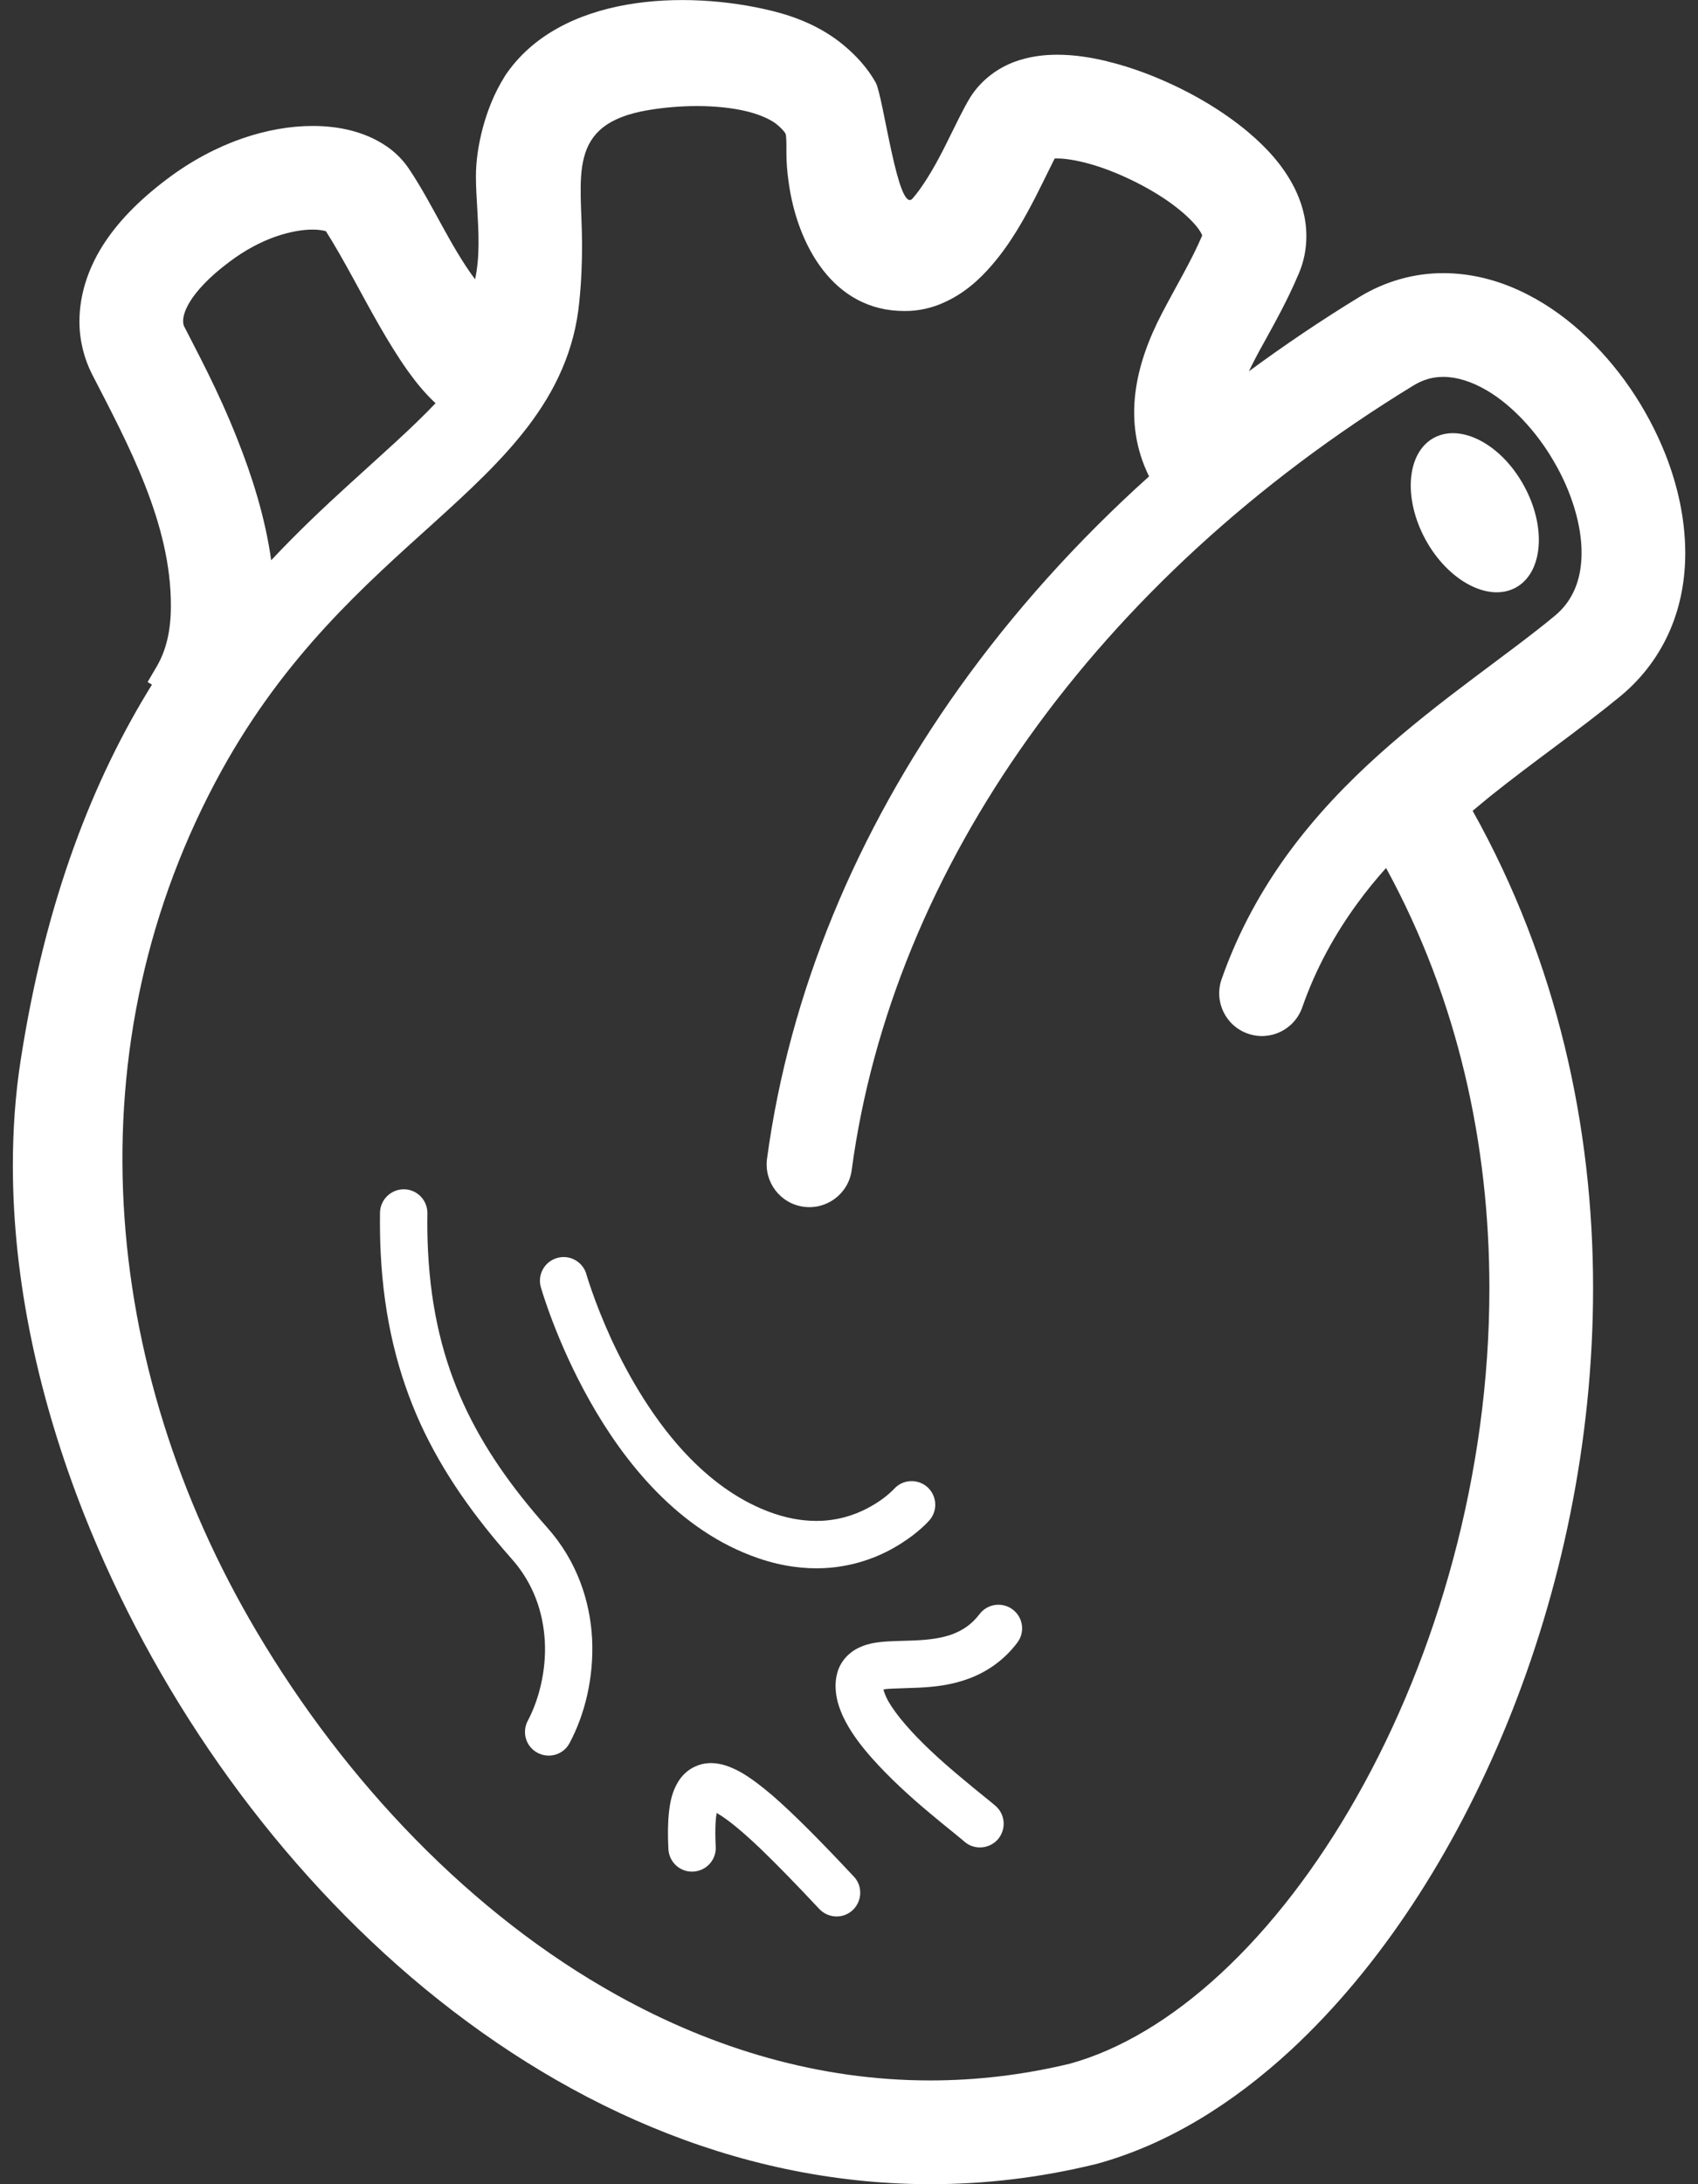 <svg width="14" height="18" viewBox="0 0 14 18" fill="none" xmlns="http://www.w3.org/2000/svg">
<rect x="0" y="0" width="14" height="18" fill="#333333" stroke="none"/>
<path d="M11.821 3.609C11.597 3.732 11.568 4.108 11.754 4.448C11.941 4.789 12.275 4.965 12.498 4.842C12.722 4.719 12.752 4.343 12.565 4.003C12.379 3.662 12.045 3.486 11.821 3.609Z" fill="white"/>
<path d="M3.822 11.57C3.656 11.207 3.554 10.804 3.529 10.311C3.524 10.211 3.522 10.107 3.524 9.999C3.525 9.891 3.439 9.802 3.331 9.801C3.224 9.8 3.135 9.886 3.133 9.994C3.132 10.11 3.133 10.222 3.139 10.331C3.166 10.867 3.28 11.323 3.466 11.732C3.653 12.14 3.911 12.499 4.22 12.848C4.4 13.051 4.479 13.289 4.492 13.527C4.505 13.77 4.442 14.011 4.351 14.182C4.301 14.277 4.337 14.395 4.432 14.445C4.527 14.496 4.646 14.46 4.696 14.365C4.822 14.129 4.897 13.827 4.882 13.507C4.866 13.196 4.758 12.865 4.512 12.589C4.219 12.259 3.988 11.932 3.822 11.57Z" fill="white"/>
<path d="M6.796 12.923C7.069 12.909 7.284 12.813 7.429 12.72C7.575 12.628 7.653 12.54 7.662 12.53C7.734 12.449 7.726 12.326 7.645 12.254C7.564 12.184 7.442 12.191 7.371 12.271H7.37L7.368 12.274C7.355 12.287 7.293 12.35 7.191 12.408C7.089 12.468 6.949 12.524 6.776 12.533C6.661 12.538 6.531 12.524 6.38 12.473C6.118 12.383 5.889 12.22 5.692 12.02C5.397 11.72 5.179 11.337 5.038 11.031C4.968 10.877 4.916 10.743 4.883 10.648C4.866 10.601 4.854 10.563 4.846 10.538C4.842 10.525 4.839 10.516 4.837 10.51L4.835 10.503L4.835 10.501C4.805 10.398 4.698 10.337 4.594 10.367C4.49 10.396 4.43 10.504 4.459 10.607V10.607C4.462 10.616 4.585 11.053 4.865 11.549C5.005 11.797 5.185 12.061 5.414 12.294C5.642 12.526 5.92 12.728 6.254 12.842C6.45 12.909 6.633 12.931 6.796 12.923Z" fill="white"/>
<path d="M6.368 14.796C6.276 14.718 6.194 14.655 6.113 14.608C6.072 14.585 6.032 14.566 5.988 14.551C5.945 14.537 5.897 14.528 5.845 14.53C5.808 14.532 5.77 14.54 5.734 14.557C5.67 14.584 5.62 14.635 5.59 14.686C5.543 14.764 5.526 14.843 5.516 14.932C5.506 15.021 5.505 15.122 5.511 15.239C5.517 15.347 5.608 15.43 5.716 15.424C5.824 15.418 5.907 15.327 5.901 15.219C5.897 15.14 5.897 15.073 5.9 15.021C5.902 14.988 5.905 14.963 5.909 14.941C5.92 14.948 5.933 14.955 5.947 14.964C6.024 15.014 6.136 15.107 6.271 15.236C6.406 15.366 6.568 15.532 6.755 15.732C6.829 15.81 6.952 15.815 7.031 15.741C7.109 15.667 7.114 15.543 7.04 15.465C6.77 15.177 6.55 14.954 6.368 14.796Z" fill="white"/>
<path d="M8.077 13.301C8.009 13.39 7.936 13.436 7.849 13.469C7.763 13.5 7.663 13.513 7.559 13.518C7.487 13.522 7.413 13.522 7.34 13.526C7.294 13.528 7.249 13.532 7.203 13.54C7.168 13.547 7.132 13.556 7.094 13.573C7.066 13.585 7.037 13.601 7.01 13.624C6.968 13.657 6.932 13.706 6.912 13.759C6.893 13.812 6.887 13.866 6.89 13.918C6.894 14.001 6.919 14.076 6.951 14.146C7.009 14.269 7.094 14.382 7.191 14.491C7.336 14.654 7.506 14.808 7.653 14.931C7.726 14.993 7.792 15.046 7.845 15.089C7.871 15.11 7.894 15.129 7.912 15.144C7.93 15.158 7.944 15.17 7.949 15.175C8.029 15.247 8.152 15.24 8.225 15.161C8.297 15.08 8.291 14.957 8.211 14.885C8.188 14.864 8.161 14.843 8.125 14.814C8.063 14.764 7.978 14.695 7.885 14.616C7.744 14.497 7.585 14.352 7.466 14.213C7.406 14.144 7.357 14.077 7.324 14.02C7.302 13.98 7.29 13.946 7.284 13.923C7.303 13.919 7.328 13.917 7.359 13.916C7.418 13.913 7.495 13.912 7.579 13.908C7.7 13.902 7.84 13.888 7.984 13.835C8.127 13.783 8.273 13.689 8.387 13.538C8.453 13.452 8.436 13.33 8.351 13.265C8.265 13.199 8.142 13.216 8.077 13.301Z" fill="white"/>
<path d="M7.22 0.68L7.22 0.68L7.219 0.679L7.22 0.68Z" fill="white"/>
<path d="M13.731 3.743C13.578 3.359 13.338 3.007 13.034 2.733C12.882 2.596 12.711 2.478 12.522 2.392C12.335 2.306 12.126 2.252 11.904 2.251H11.897C11.663 2.251 11.423 2.316 11.207 2.448C10.891 2.641 10.588 2.846 10.297 3.06C10.332 2.988 10.373 2.908 10.423 2.82C10.51 2.661 10.615 2.476 10.706 2.26L10.708 2.256L10.71 2.251C10.751 2.154 10.771 2.051 10.771 1.946C10.771 1.795 10.729 1.661 10.673 1.549C10.577 1.359 10.439 1.214 10.293 1.09C10.071 0.904 9.809 0.754 9.541 0.642C9.406 0.586 9.27 0.54 9.134 0.507L9.13 0.506L9.134 0.506C9.132 0.506 9.13 0.506 9.128 0.505C8.995 0.473 8.859 0.451 8.717 0.451C8.609 0.451 8.489 0.464 8.363 0.51C8.3 0.534 8.234 0.568 8.171 0.616C8.107 0.665 8.048 0.726 8.001 0.8C7.967 0.856 7.94 0.908 7.913 0.961C7.866 1.053 7.818 1.155 7.766 1.256L7.764 1.26L7.765 1.257C7.69 1.404 7.597 1.554 7.524 1.636C7.404 1.769 7.283 0.792 7.22 0.68C7.152 0.559 7.059 0.458 6.953 0.37C6.771 0.22 6.565 0.139 6.363 0.089C5.651 -0.085 4.614 -0.049 4.163 0.626C4.163 0.626 4.163 0.627 4.163 0.627L4.162 0.627L4.163 0.627C4.072 0.771 4.017 0.919 3.98 1.056C3.944 1.194 3.924 1.326 3.924 1.454C3.924 1.545 3.93 1.628 3.935 1.719C3.946 1.917 3.958 2.111 3.917 2.302C3.707 2.019 3.57 1.688 3.375 1.396C3.321 1.314 3.255 1.252 3.188 1.206C3.09 1.139 2.987 1.099 2.888 1.074C2.787 1.049 2.684 1.038 2.578 1.038C2.394 1.038 2.197 1.072 1.994 1.142C1.791 1.213 1.581 1.322 1.378 1.475C1.143 1.652 0.966 1.834 0.843 2.03C0.721 2.226 0.655 2.438 0.655 2.649C0.655 2.81 0.695 2.958 0.759 3.084C1.06 3.668 1.41 4.314 1.409 4.991V4.994C1.409 5.197 1.37 5.359 1.293 5.491L1.217 5.621L1.253 5.642C0.776 6.41 0.376 7.406 0.17 8.74C0.126 9.023 0.106 9.313 0.106 9.606C0.106 10.547 0.318 11.531 0.695 12.484C1.261 13.912 2.196 15.274 3.392 16.296C3.991 16.806 4.655 17.231 5.374 17.53C6.085 17.826 6.849 17.996 7.646 18H7.67C8.115 18 8.569 17.948 9.028 17.836L9.033 17.835C9.033 17.835 9.04 17.833 9.041 17.833C9.622 17.674 10.161 17.34 10.646 16.892C11.372 16.218 11.986 15.282 12.428 14.199C12.869 13.116 13.135 11.883 13.135 10.614C13.135 9.292 12.84 7.929 12.142 6.682C12.191 6.642 12.238 6.601 12.288 6.561C12.648 6.273 13.025 6.013 13.362 5.736C13.548 5.582 13.686 5.391 13.773 5.185C13.86 4.98 13.895 4.765 13.895 4.556C13.894 4.274 13.832 3.999 13.731 3.743ZM1.568 2.483C1.62 2.4 1.718 2.287 1.89 2.159C2.025 2.057 2.157 1.99 2.275 1.949C2.394 1.908 2.499 1.892 2.577 1.892C2.627 1.892 2.665 1.899 2.687 1.905C2.757 2.015 2.835 2.153 2.916 2.301C3.052 2.55 3.196 2.821 3.359 3.052C3.429 3.15 3.503 3.241 3.591 3.323C3.396 3.529 3.146 3.747 2.869 4C2.668 4.183 2.453 4.386 2.236 4.617C2.186 4.261 2.077 3.921 1.957 3.619C1.877 3.416 1.791 3.23 1.713 3.072C1.635 2.914 1.565 2.782 1.52 2.693C1.514 2.682 1.51 2.669 1.51 2.646C1.51 2.617 1.517 2.566 1.568 2.483ZM12.985 4.853C12.948 4.938 12.898 5.01 12.818 5.076C12.424 5.402 11.881 5.758 11.364 6.223C11.105 6.456 10.852 6.719 10.628 7.023C10.405 7.327 10.211 7.673 10.072 8.07C10.008 8.254 10.105 8.454 10.288 8.518C10.472 8.583 10.672 8.486 10.737 8.302C10.85 7.978 11.008 7.695 11.195 7.44C11.268 7.34 11.346 7.245 11.428 7.153C12.024 8.244 12.28 9.438 12.28 10.616C12.281 12.145 11.847 13.643 11.187 14.807C10.858 15.389 10.473 15.887 10.065 16.264C9.659 16.64 9.232 16.894 8.821 17.007C8.43 17.101 8.046 17.145 7.669 17.145C6.76 17.145 5.89 16.888 5.089 16.443C3.888 15.777 2.848 14.684 2.115 13.444C0.823 11.263 0.581 8.606 1.83 6.345C2.357 5.394 3.005 4.825 3.58 4.306C3.867 4.046 4.136 3.799 4.355 3.512C4.464 3.368 4.56 3.214 4.633 3.044C4.707 2.873 4.757 2.688 4.776 2.49C4.794 2.316 4.799 2.161 4.799 2.023C4.799 1.457 4.66 1.021 5.348 0.907C5.473 0.886 5.611 0.874 5.746 0.874C5.896 0.874 6.041 0.889 6.159 0.918C6.277 0.947 6.364 0.991 6.406 1.026C6.439 1.054 6.457 1.074 6.467 1.087C6.48 1.105 6.476 1.101 6.479 1.11C6.481 1.119 6.484 1.148 6.484 1.205C6.484 1.221 6.484 1.24 6.484 1.261C6.484 1.329 6.489 1.408 6.502 1.499C6.571 2.01 6.866 2.566 7.46 2.563C7.575 2.564 7.686 2.537 7.781 2.494C7.949 2.419 8.075 2.305 8.178 2.185C8.334 2.005 8.446 1.801 8.537 1.625C8.582 1.537 8.622 1.455 8.654 1.39C8.67 1.358 8.684 1.329 8.696 1.306L8.718 1.306C8.793 1.305 8.929 1.329 9.073 1.378C9.291 1.452 9.535 1.579 9.702 1.711C9.786 1.776 9.85 1.842 9.884 1.89C9.9 1.913 9.909 1.93 9.912 1.941C9.825 2.146 9.7 2.353 9.582 2.579C9.357 3.009 9.252 3.475 9.474 3.926C8.878 4.462 8.353 5.047 7.91 5.667C7.061 6.857 6.509 8.18 6.324 9.55C6.299 9.742 6.433 9.919 6.626 9.945C6.819 9.971 6.996 9.836 7.022 9.644C7.189 8.399 7.693 7.182 8.483 6.076C9.272 4.97 10.348 3.975 11.652 3.178C11.739 3.125 11.816 3.106 11.901 3.106C12.008 3.106 12.132 3.142 12.265 3.221C12.464 3.339 12.668 3.554 12.811 3.802C12.957 4.049 13.041 4.328 13.04 4.556C13.04 4.669 13.021 4.768 12.985 4.853Z" fill="white"/>
<path d="M13.04 2.737L13.034 2.733C13.034 2.733 13.035 2.734 13.035 2.734L13.04 2.737Z" fill="white"/>
</svg>
